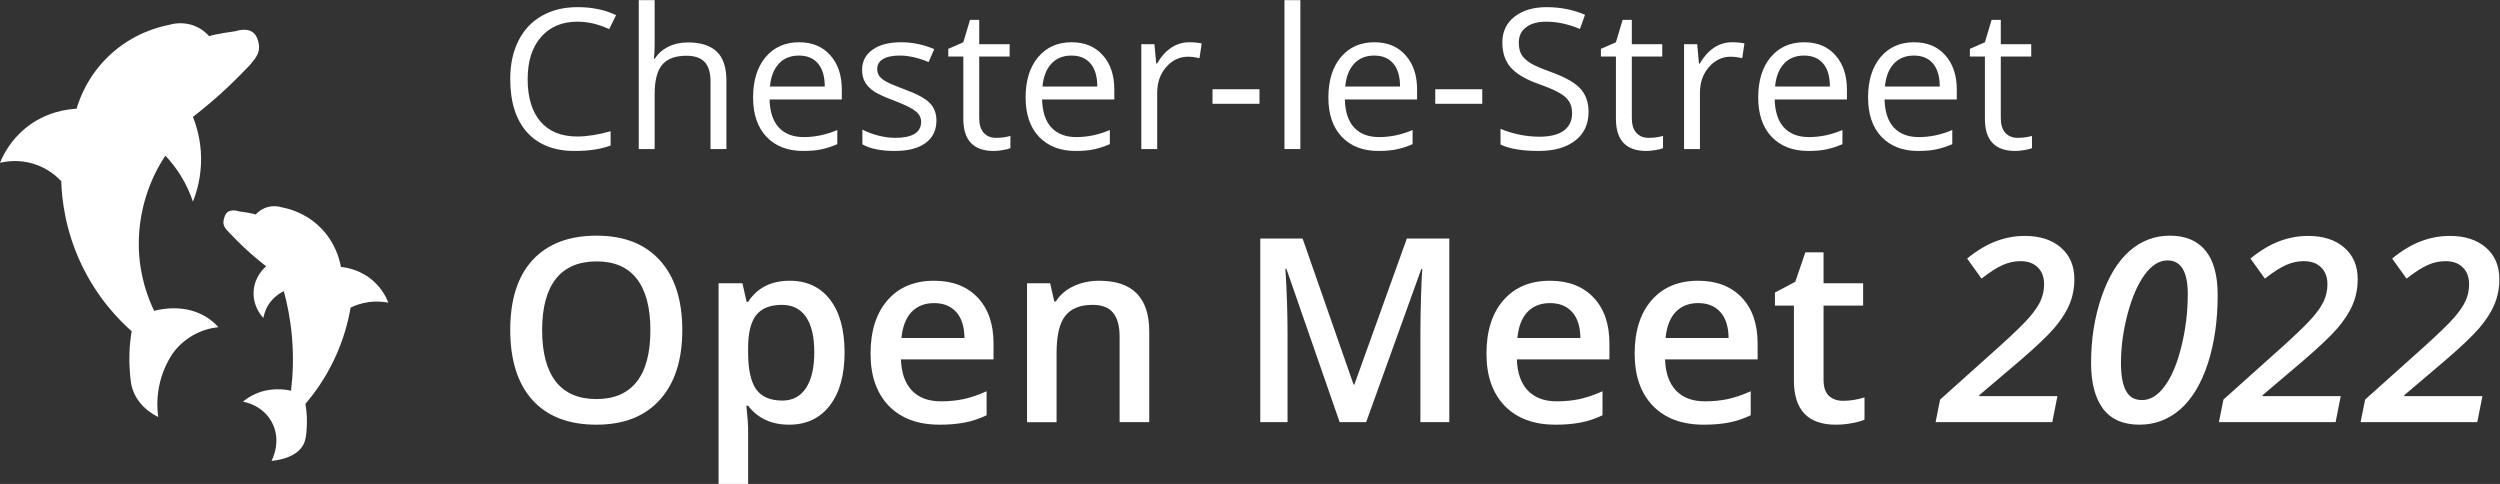 <?xml version="1.0" encoding="UTF-8" standalone="no"?>
<!-- Created with Inkscape (http://www.inkscape.org/) -->

<svg
   version="1.1"
   id="svg2"
   xml:space="preserve"
   width="544.157"
   height="105.332"
   viewBox="0 0 544.157 105.332"
   sodipodi:docname="OpenMeet2022WhiteWeb.svg"
   inkscape:version="1.1.2 (b8e25be8, 2022-02-05)"
   xmlns:inkscape="http://www.inkscape.org/namespaces/inkscape"
   xmlns:sodipodi="http://sodipodi.sourceforge.net/DTD/sodipodi-0.dtd"
   xmlns="http://www.w3.org/2000/svg"
   xmlns:svg="http://www.w3.org/2000/svg"
   xmlns:rdf="http://www.w3.org/1999/02/22-rdf-syntax-ns#"
   xmlns:cc="http://creativecommons.org/ns#"
   xmlns:dc="http://purl.org/dc/elements/1.1/"><rect x="0" y="0" width="544.157" height="105.332" fill="#333333" stroke="none"/><defs
     id="defs6"><clipPath
       clipPathUnits="userSpaceOnUse"
       id="clipPath18"><path
         d="M 0,71.46 H 467.833 V 0 H 0 Z"
         id="path16"
         inkscape:connector-curvature="0" /></clipPath></defs><sodipodi:namedview
     pagecolor="#ffffff"
     bordercolor="#666666"
     borderopacity="1"
     objecttolerance="10"
     gridtolerance="10"
     guidetolerance="10"
     inkscape:pageopacity="0"
     inkscape:pageshadow="2"
     inkscape:window-width="1920"
     inkscape:window-height="981"
     id="namedview4"
     showgrid="false"
     inkscape:zoom="2.2572157"
     inkscape:cx="366.15908"
     inkscape:cy="55.599473"
     inkscape:window-x="0"
     inkscape:window-y="25"
     inkscape:window-maximized="1"
     inkscape:current-layer="g840"
     inkscape:snap-text-baseline="true"
     inkscape:pagecheckerboard="0" /><g
     id="g10"
     inkscape:groupmode="layer"
     inkscape:label="chesterLogo"
     transform="matrix(1.333,0,0,-1.333,0,135.856)"><g
       id="g12"
       transform="translate(0,26.663)"
       style="fill:#ffffff"><g
         id="g14"
         clip-path="url(#clipPath18)"
         style="fill:#ffffff"><g
           id="g20"
           transform="translate(42,69)"
           style="fill:#ffffff"><path
             d="m 0,0 c -0.833,2.167 -3.5,1.167 -3.5,1.167 0,0 -3.663,-0.497 -4.333,-0.834 -0.405,0.458 -1.165,1.189 -2.334,1.667 -1.974,0.808 -3.762,0.341 -4.333,0.167 -1.727,-0.343 -5.767,-1.387 -9.5,-4.834 -3.62,-3.343 -4.997,-7.142 -5.5,-8.833 -1.303,-0.064 -4.96,-0.416 -8.333,-3.167 -2.495,-2.034 -3.664,-4.425 -4.167,-5.666 0.901,0.22 3.008,0.606 5.5,-0.167 2.386,-0.74 3.869,-2.153 4.5,-2.833 0.095,-2.937 0.638,-8.035 3.333,-13.667 2.578,-5.386 5.999,-8.911 8.167,-10.833 -0.422,-2.496 -0.419,-4.562 -0.333,-6 0.113,-1.896 0.193,-3.04 0.833,-4.334 1.041,-2.103 2.864,-3.188 3.833,-3.666 -0.177,1.277 -0.302,3.375 0.334,5.833 0.517,1.999 1.351,3.515 2,4.5 0.534,0.742 1.589,2.005 3.333,3 1.691,0.965 3.264,1.242 4.167,1.333 -0.517,0.568 -1.173,1.157 -2,1.667 -3.47,2.141 -7.335,1.301 -8.5,1 -1.018,2.12 -2.392,5.718 -2.5,10.333 -0.176,7.502 2.941,12.948 4.333,15 0.766,-0.805 1.635,-1.853 2.458,-3.166 1.009,-1.61 1.64,-3.125 2.042,-4.334 0.586,1.463 1.376,3.974 1.333,7.167 -0.039,2.933 -0.765,5.25 -1.333,6.667 1.818,1.409 3.725,3.013 5.667,4.833 1.324,1.241 2.907,2.876 3.666,3.667 0.938,1.173 2,2.166 1.167,4.333"
             style="fill:#ffffff;fill-opacity:1;fill-rule:nonzero;stroke:none"
             id="path22"
             inkscape:connector-curvature="0" /></g><g
           id="g24"
           transform="translate(36.723,40.005)"
           style="fill:#ffffff"><path
             d="m 0,0 c 0.535,1.39 2.245,0.748 2.245,0.748 0,0 2.35,-0.318 2.78,-0.534 0.26,0.293 0.747,0.762 1.497,1.069 1.266,0.518 2.414,0.219 2.78,0.107 1.072,-0.199 3.714,-0.837 6.095,-3.101 2.688,-2.556 3.363,-5.59 3.547,-6.628 0.874,-0.088 3.236,-0.446 5.333,-2.333 1.41,-1.269 2.096,-2.685 2.417,-3.5 -0.754,0.145 -1.892,0.273 -3.25,0.083 -1.256,-0.175 -2.249,-0.56 -2.915,-0.88 -0.378,-2.205 -1.12,-5.182 -2.668,-8.453 -1.506,-3.181 -3.277,-5.592 -4.71,-7.264 0.271,-1.601 0.269,-2.926 0.214,-3.849 -0.069,-1.16 -0.142,-2.004 -0.535,-2.78 -1.157,-2.286 -4.527,-2.632 -5.219,-2.69 0.107,0.197 1.739,3.321 0,6.416 -1.496,2.662 -4.294,3.187 -4.667,3.25 0.511,0.424 1.174,0.879 2,1.25 2.469,1.111 4.812,0.767 5.855,0.541 0.294,2.417 0.451,5.434 0.145,8.876 -0.253,2.842 -0.763,5.325 -1.321,7.376 -0.487,-0.231 -1.289,-0.69 -2.012,-1.543 -0.941,-1.109 -1.232,-2.275 -1.334,-2.833 -0.25,0.264 -1.761,1.919 -1.583,4.417 0.17,2.38 1.749,3.773 2.042,4.022 C 5.57,-7.328 4.346,-6.299 3.101,-5.132 2.251,-4.336 1.648,-3.721 0.748,-2.78 -0.151,-1.839 -0.535,-1.39 0,0"
             style="fill:#ffffff;fill-opacity:1;fill-rule:nonzero;stroke:none"
             id="path26"
             inkscape:connector-curvature="0" /></g></g></g><g
       id="g840"><g
   aria-label="Open Meet 2022"
   transform="scale(1,-1)"
   id="text4536"
   style="font-size:42px;line-height:1.25;font-family:Lato;-inkscape-font-specification:Lato;letter-spacing:0px;word-spacing:0px;fill:#ffffff;stroke-width:0.75"><path
     d="m 111.411,-48.015 q 0,7.321 -3.671,11.382 -3.65,4.061 -10.356,4.061 -6.788,0 -10.438,-4.02 -3.63,-4.04 -3.63,-11.464 0,-7.424 3.65,-11.402 3.671,-3.979 10.459,-3.979 6.686,0 10.336,4.04 3.65,4.04 3.65,11.382 z m -22.887,0 q 0,5.537 2.235,8.408 2.235,2.851 6.624,2.851 4.368,0 6.583,-2.83 2.235,-2.83 2.235,-8.429 0,-5.517 -2.215,-8.367 -2.194,-2.851 -6.562,-2.851 -4.409,0 -6.665,2.851 -2.235,2.851 -2.235,8.367 z"
     style="font-weight:600;font-family:'Open Sans';-inkscape-font-specification:'Open Sans Semi-Bold'"
     id="path1159" /><path
     d="m 128.842,-32.573 q -4.307,0 -6.686,-3.097 h -0.287 q 0.287,2.871 0.287,3.486 v 9.29 h -4.819 V -55.665 h 3.896 q 0.164,0.636 0.677,3.035 h 0.246 q 2.256,-3.445 6.768,-3.445 4.245,0 6.604,3.076 2.379,3.076 2.379,8.634 0,5.558 -2.42,8.675 -2.399,3.117 -6.645,3.117 z m -1.169,-19.564 q -2.871,0 -4.204,1.682 -1.312,1.682 -1.312,5.373 v 0.718 q 0,4.143 1.312,6.009 1.312,1.846 4.286,1.846 2.502,0 3.855,-2.051 1.354,-2.051 1.354,-5.845 0,-3.814 -1.354,-5.763 -1.333,-1.969 -3.938,-1.969 z"
     style="font-weight:600;font-family:'Open Sans';-inkscape-font-specification:'Open Sans Semi-Bold'"
     id="path1161" /><path
     d="m 153.411,-32.573 q -5.291,0 -8.285,-3.076 -2.974,-3.097 -2.974,-8.511 0,-5.558 2.769,-8.736 2.769,-3.179 7.608,-3.179 4.491,0 7.096,2.728 2.604,2.728 2.604,7.506 v 2.604 h -15.114 q 0.103,3.302 1.784,5.086 1.682,1.764 4.737,1.764 2.01,0 3.732,-0.369 1.743,-0.39 3.732,-1.271 v 3.917 q -1.764,0.841 -3.568,1.189 -1.805,0.349 -4.122,0.349 z m -0.882,-19.852 q -2.297,0 -3.691,1.456 -1.374,1.456 -1.641,4.245 h 10.295 q -0.041,-2.81 -1.354,-4.245 -1.312,-1.456 -3.609,-1.456 z"
     style="font-weight:600;font-family:'Open Sans';-inkscape-font-specification:'Open Sans Semi-Bold'"
     id="path1163" /><path
     d="m 187.659,-32.983 h -4.84 v -13.945 q 0,-2.625 -1.066,-3.917 -1.046,-1.292 -3.343,-1.292 -3.056,0 -4.471,1.805 -1.415,1.805 -1.415,6.05 v 11.3 H 167.705 V -55.665 h 3.773 l 0.677,2.974 h 0.246 q 1.025,-1.62 2.912,-2.502 1.887,-0.882 4.184,-0.882 8.162,0 8.162,8.306 z"
     style="font-weight:600;font-family:'Open Sans';-inkscape-font-specification:'Open Sans Semi-Bold'"
     id="path1165" /><path
     d="m 218.749,-32.983 -8.695,-25.04 h -0.164 q 0.349,5.578 0.349,10.459 v 14.581 h -4.45 v -29.982 h 6.911 l 8.326,23.851 h 0.123 l 8.572,-23.851 h 6.932 v 29.982 h -4.717 v -14.827 q 0,-2.235 0.103,-5.824 0.123,-3.589 0.205,-4.348 h -0.164 l -9.003,24.999 z"
     style="font-weight:600;font-family:'Open Sans';-inkscape-font-specification:'Open Sans Semi-Bold'"
     id="path1167" /><path
     d="m 253.981,-32.573 q -5.291,0 -8.285,-3.076 -2.974,-3.097 -2.974,-8.511 0,-5.558 2.769,-8.736 2.769,-3.179 7.608,-3.179 4.491,0 7.096,2.728 2.604,2.728 2.604,7.506 v 2.604 h -15.114 q 0.103,3.302 1.784,5.086 1.682,1.764 4.737,1.764 2.01,0 3.732,-0.369 1.743,-0.39 3.732,-1.271 v 3.917 q -1.764,0.841 -3.568,1.189 -1.805,0.349 -4.122,0.349 z m -0.882,-19.852 q -2.297,0 -3.691,1.456 -1.374,1.456 -1.641,4.245 h 10.295 q -0.041,-2.81 -1.354,-4.245 -1.312,-1.456 -3.609,-1.456 z"
     style="font-weight:600;font-family:'Open Sans';-inkscape-font-specification:'Open Sans Semi-Bold'"
     id="path1169" /><path
     d="m 278.18,-32.573 q -5.291,0 -8.285,-3.076 -2.974,-3.097 -2.974,-8.511 0,-5.558 2.769,-8.736 2.769,-3.179 7.608,-3.179 4.491,0 7.096,2.728 2.604,2.728 2.604,7.506 v 2.604 h -15.114 q 0.103,3.302 1.784,5.086 1.682,1.764 4.737,1.764 2.01,0 3.732,-0.369 1.743,-0.39 3.732,-1.271 v 3.917 q -1.764,0.841 -3.568,1.189 -1.805,0.349 -4.122,0.349 z m -0.882,-19.852 q -2.297,0 -3.691,1.456 -1.374,1.456 -1.641,4.245 h 10.295 q -0.041,-2.81 -1.354,-4.245 -1.312,-1.456 -3.609,-1.456 z"
     style="font-weight:600;font-family:'Open Sans';-inkscape-font-specification:'Open Sans Semi-Bold'"
     id="path1171" /><path
     d="m 300.923,-36.469 q 1.764,0 3.527,-0.554 v 3.63 q -0.8,0.349 -2.071,0.574 -1.251,0.246 -2.604,0.246 -6.85,0 -6.85,-7.219 v -12.223 h -3.097 v -2.133 l 3.322,-1.764 1.641,-4.799 h 2.974 v 5.045 h 6.46 v 3.65 h -6.46 v 12.141 q 0,1.743 0.861,2.584 0.882,0.82 2.297,0.82 z"
     style="font-weight:600;font-family:'Open Sans';-inkscape-font-specification:'Open Sans Semi-Bold'"
     id="path1173" /><path
     d="m 335.11,-32.983 h -19.052 l 0.738,-3.691 9.659,-8.654 q 3.609,-3.261 4.881,-4.737 1.292,-1.477 1.866,-2.728 0.574,-1.271 0.574,-2.707 0,-1.743 -1.025,-2.748 -1.005,-1.025 -2.851,-1.025 -1.436,0 -2.851,0.615 -1.415,0.615 -3.486,2.235 l -2.358,-3.281 q 2.461,-1.989 4.737,-2.83 2.276,-0.861 4.676,-0.861 3.712,0 5.906,1.907 2.194,1.907 2.194,5.147 0,2.215 -0.8,4.122 -0.8,1.907 -2.522,3.917 -1.723,1.989 -5.824,5.496 l -6.378,5.414 v 0.164 h 12.756 z"
     style="font-style:italic;font-weight:600;font-family:'Open Sans';-inkscape-font-specification:'Open Sans Semi-Bold Italic'"
     id="path1175" /><path
     d="m 362.119,-53.737 q 0,6.275 -1.62,11.218 -1.62,4.922 -4.491,7.444 -2.871,2.502 -6.665,2.502 -3.979,0 -5.947,-2.604 -1.948,-2.625 -1.948,-7.465 0,-5.824 1.702,-10.787 1.702,-4.963 4.553,-7.485 2.871,-2.522 6.604,-2.522 3.835,0 5.824,2.44 1.989,2.42 1.989,7.26 z m -8.203,-5.66 q -1.989,0 -3.691,2.297 -1.702,2.297 -2.81,6.419 -1.087,4.102 -1.087,8.08 0,2.933 0.8,4.471 0.8,1.538 2.646,1.538 2.051,0 3.732,-2.317 1.702,-2.338 2.707,-6.501 1.025,-4.163 1.025,-8.49 0,-5.496 -3.322,-5.496 z"
     style="font-style:italic;font-weight:600;font-family:'Open Sans';-inkscape-font-specification:'Open Sans Semi-Bold Italic'"
     id="path1177" /><path
     d="m 381.375,-32.983 h -19.052 l 0.738,-3.691 9.659,-8.654 q 3.609,-3.261 4.881,-4.737 1.292,-1.477 1.866,-2.728 0.574,-1.271 0.574,-2.707 0,-1.743 -1.025,-2.748 -1.005,-1.025 -2.851,-1.025 -1.436,0 -2.851,0.615 -1.415,0.615 -3.486,2.235 l -2.358,-3.281 q 2.461,-1.989 4.737,-2.83 2.276,-0.861 4.676,-0.861 3.712,0 5.906,1.907 2.194,1.907 2.194,5.147 0,2.215 -0.8,4.122 -0.8,1.907 -2.522,3.917 -1.723,1.989 -5.824,5.496 l -6.378,5.414 v 0.164 h 12.756 z"
     style="font-style:italic;font-weight:600;font-family:'Open Sans';-inkscape-font-specification:'Open Sans Semi-Bold Italic'"
     id="path1179" /><path
     d="m 404.508,-32.983 h -19.052 l 0.738,-3.691 9.659,-8.654 q 3.609,-3.261 4.881,-4.737 1.292,-1.477 1.866,-2.728 0.574,-1.271 0.574,-2.707 0,-1.743 -1.025,-2.748 -1.005,-1.025 -2.851,-1.025 -1.436,0 -2.851,0.615 -1.415,0.615 -3.486,2.235 l -2.358,-3.281 q 2.461,-1.989 4.737,-2.83 2.276,-0.861 4.676,-0.861 3.712,0 5.906,1.907 2.194,1.907 2.194,5.147 0,2.215 -0.8,4.122 -0.8,1.907 -2.522,3.917 -1.723,1.989 -5.824,5.496 l -6.378,5.414 v 0.164 h 12.756 z"
     style="font-style:italic;font-weight:600;font-family:'Open Sans';-inkscape-font-specification:'Open Sans Semi-Bold Italic'"
     id="path1181" /></g>
<g
   aria-label="Chester-le-Street"
   transform="scale(1,-1)"
   id="text832"
   style="font-size:32px;line-height:1.25;font-family:Lato;-inkscape-font-specification:Lato;letter-spacing:0px;word-spacing:0px;fill:#ffffff;stroke-width:0.75"><path
     d="m 94.284,-98.377 q -3.766,0 -5.953,2.516 -2.172,2.5 -2.172,6.859 0,4.484 2.094,6.938 2.109,2.438 6,2.438 2.391,0 5.453,-0.859 v 2.328 q -2.375,0.891 -5.859,0.891 -5.047,0 -7.797,-3.062 -2.734,-3.062 -2.734,-8.703 0,-3.531 1.312,-6.188 1.328,-2.656 3.812,-4.094 2.5,-1.437 5.875,-1.437 3.594,0 6.281,1.312 l -1.125,2.281 q -2.594,-1.219 -5.188,-1.219 z"
     style="font-family:'Open Sans';-inkscape-font-specification:'Open Sans'"
     id="path1184" /><path
     d="m 116.018,-77.58 v -11.078 q 0,-2.094 -0.953,-3.125 -0.953,-1.031 -2.984,-1.031 -2.703,0 -3.953,1.469 -1.234,1.469 -1.234,4.812 v 8.953 h -2.594 v -24.313 h 2.594 v 7.359 q 0,1.328 -0.125,2.203 h 0.156 q 0.766,-1.234 2.172,-1.938 1.422,-0.719 3.234,-0.719 3.141,0 4.703,1.5 1.578,1.484 1.578,4.734 v 11.172 z"
     style="font-family:'Open Sans';-inkscape-font-specification:'Open Sans'"
     id="path1186" /><path
     d="m 131.159,-77.267 q -3.797,0 -6,-2.312 -2.188,-2.312 -2.188,-6.422 0,-4.141 2.031,-6.578 2.047,-2.438 5.484,-2.438 3.219,0 5.094,2.125 1.875,2.109 1.875,5.578 v 1.641 H 125.659 q 0.078,3.016 1.516,4.578 1.453,1.562 4.078,1.562 2.766,0 5.469,-1.156 v 2.312 q -1.375,0.594 -2.609,0.844 -1.219,0.266 -2.953,0.266 z m -0.703,-15.578 q -2.062,0 -3.297,1.344 -1.219,1.344 -1.438,3.719 h 8.953 q 0,-2.453 -1.094,-3.75 -1.094,-1.312 -3.125,-1.312 z"
     style="font-family:'Open Sans';-inkscape-font-specification:'Open Sans'"
     id="path1188" /><path
     d="m 152.909,-82.252 q 0,2.391 -1.781,3.688 -1.781,1.297 -5,1.297 -3.406,0 -5.312,-1.078 v -2.406 q 1.234,0.625 2.641,0.984 1.422,0.359 2.734,0.359 2.031,0 3.125,-0.641 1.094,-0.656 1.094,-1.984 0,-1 -0.875,-1.703 -0.859,-0.719 -3.375,-1.688 -2.391,-0.891 -3.406,-1.547 -1,-0.672 -1.5,-1.516 -0.484,-0.844 -0.484,-2.016 0,-2.094 1.703,-3.297 1.703,-1.219 4.672,-1.219 2.766,0 5.406,1.125 l -0.922,2.109 q -2.578,-1.062 -4.672,-1.062 -1.844,0 -2.781,0.578 -0.938,0.578 -0.938,1.594 0,0.688 0.344,1.172 0.359,0.484 1.141,0.922 0.781,0.438 3,1.266 3.047,1.109 4.109,2.234 1.078,1.125 1.078,2.828 z"
     style="font-family:'Open Sans';-inkscape-font-specification:'Open Sans'"
     id="path1190" /><path
     d="m 162.643,-79.408 q 0.688,0 1.328,-0.094 0.641,-0.109 1.016,-0.219 v 1.984 q -0.422,0.203 -1.25,0.328 -0.812,0.141 -1.469,0.141 -4.969,0 -4.969,-5.234 v -10.188 h -2.453 v -1.25 l 2.453,-1.078 1.094,-3.656 h 1.5 v 3.969 h 4.969 v 2.016 h -4.969 v 10.078 q 0,1.547 0.734,2.375 0.734,0.828 2.016,0.828 z"
     style="font-family:'Open Sans';-inkscape-font-specification:'Open Sans'"
     id="path1192" /><path
     d="m 175.659,-77.267 q -3.797,0 -6,-2.312 -2.188,-2.312 -2.188,-6.422 0,-4.141 2.031,-6.578 2.047,-2.438 5.484,-2.438 3.219,0 5.094,2.125 1.875,2.109 1.875,5.578 v 1.641 H 170.159 q 0.078,3.016 1.516,4.578 1.453,1.562 4.078,1.562 2.766,0 5.469,-1.156 v 2.312 q -1.375,0.594 -2.609,0.844 -1.219,0.266 -2.953,0.266 z m -0.703,-15.578 q -2.062,0 -3.297,1.344 -1.219,1.344 -1.438,3.719 h 8.953 q 0,-2.453 -1.094,-3.75 -1.094,-1.312 -3.125,-1.312 z"
     style="font-family:'Open Sans';-inkscape-font-specification:'Open Sans'"
     id="path1194" /><path
     d="m 194.174,-95.017 q 1.141,0 2.047,0.188 l -0.359,2.406 q -1.062,-0.234 -1.875,-0.234 -2.078,0 -3.562,1.688 -1.469,1.688 -1.469,4.203 v 9.188 h -2.594 v -17.125 h 2.141 l 0.297,3.172 h 0.125 q 0.953,-1.672 2.297,-2.578 1.344,-0.906 2.953,-0.906 z"
     style="font-family:'Open Sans';-inkscape-font-specification:'Open Sans'"
     id="path1196" /><path
     d="m 197.987,-84.97 v -2.375 h 7.672 v 2.375 z"
     style="font-family:'Open Sans';-inkscape-font-specification:'Open Sans'"
     id="path1198" /><path
     d="m 212.331,-77.58 h -2.594 v -24.313 h 2.594 z"
     style="font-family:'Open Sans';-inkscape-font-specification:'Open Sans'"
     id="path1200" /><path
     d="m 225.096,-77.267 q -3.797,0 -6,-2.312 -2.188,-2.312 -2.188,-6.422 0,-4.141 2.031,-6.578 2.047,-2.438 5.484,-2.438 3.219,0 5.094,2.125 1.875,2.109 1.875,5.578 v 1.641 H 219.596 q 0.078,3.016 1.516,4.578 1.453,1.562 4.078,1.562 2.766,0 5.469,-1.156 v 2.312 q -1.375,0.594 -2.609,0.844 -1.219,0.266 -2.953,0.266 z m -0.703,-15.578 q -2.062,0 -3.297,1.344 -1.219,1.344 -1.438,3.719 h 8.953 q 0,-2.453 -1.094,-3.75 -1.094,-1.312 -3.125,-1.312 z"
     style="font-family:'Open Sans';-inkscape-font-specification:'Open Sans'"
     id="path1202" /><path
     d="m 234.362,-84.97 v -2.375 h 7.672 v 2.375 z"
     style="font-family:'Open Sans';-inkscape-font-specification:'Open Sans'"
     id="path1204" /><path
     d="m 259.393,-83.658 q 0,3.016 -2.188,4.703 -2.188,1.688 -5.938,1.688 -4.062,0 -6.25,-1.047 v -2.562 q 1.406,0.594 3.062,0.938 1.656,0.344 3.281,0.344 2.656,0 4,-1 1.344,-1.016 1.344,-2.812 0,-1.188 -0.484,-1.938 -0.469,-0.766 -1.594,-1.406 -1.109,-0.641 -3.391,-1.453 -3.188,-1.141 -4.562,-2.703 -1.359,-1.562 -1.359,-4.078 0,-2.641 1.984,-4.203 1.984,-1.562 5.25,-1.562 3.406,0 6.266,1.25 l -0.828,2.312 q -2.828,-1.188 -5.5,-1.188 -2.109,0 -3.297,0.906 -1.188,0.906 -1.188,2.516 0,1.188 0.438,1.953 0.438,0.75 1.469,1.391 1.047,0.625 3.188,1.391 3.594,1.281 4.938,2.75 1.359,1.469 1.359,3.812 z"
     style="font-family:'Open Sans';-inkscape-font-specification:'Open Sans'"
     id="path1206" /><path
     d="m 269.206,-79.408 q 0.688,0 1.328,-0.094 0.641,-0.109 1.016,-0.219 v 1.984 q -0.422,0.203 -1.25,0.328 -0.812,0.141 -1.469,0.141 -4.969,0 -4.969,-5.234 v -10.188 h -2.453 v -1.25 l 2.453,-1.078 1.094,-3.656 h 1.5 v 3.969 h 4.969 v 2.016 h -4.969 v 10.078 q 0,1.547 0.734,2.375 0.734,0.828 2.016,0.828 z"
     style="font-family:'Open Sans';-inkscape-font-specification:'Open Sans'"
     id="path1208" /><path
     d="m 282.799,-95.017 q 1.141,0 2.047,0.188 l -0.359,2.406 q -1.062,-0.234 -1.875,-0.234 -2.078,0 -3.562,1.688 -1.469,1.688 -1.469,4.203 v 9.188 h -2.594 v -17.125 h 2.141 l 0.297,3.172 h 0.125 q 0.953,-1.672 2.297,-2.578 1.344,-0.906 2.953,-0.906 z"
     style="font-family:'Open Sans';-inkscape-font-specification:'Open Sans'"
     id="path1210" /><path
     d="m 295.284,-77.267 q -3.797,0 -6,-2.312 -2.188,-2.312 -2.188,-6.422 0,-4.141 2.031,-6.578 2.047,-2.438 5.484,-2.438 3.219,0 5.094,2.125 1.875,2.109 1.875,5.578 v 1.641 H 289.784 q 0.078,3.016 1.516,4.578 1.453,1.562 4.078,1.562 2.766,0 5.469,-1.156 v 2.312 q -1.375,0.594 -2.609,0.844 -1.219,0.266 -2.953,0.266 z m -0.703,-15.578 q -2.062,0 -3.297,1.344 -1.219,1.344 -1.438,3.719 h 8.953 q 0,-2.453 -1.094,-3.75 -1.094,-1.312 -3.125,-1.312 z"
     style="font-family:'Open Sans';-inkscape-font-specification:'Open Sans'"
     id="path1212" /><path
     d="m 313.221,-77.267 q -3.797,0 -6,-2.312 -2.188,-2.312 -2.188,-6.422 0,-4.141 2.031,-6.578 2.047,-2.438 5.484,-2.438 3.219,0 5.094,2.125 1.875,2.109 1.875,5.578 v 1.641 H 307.721 q 0.078,3.016 1.516,4.578 1.453,1.562 4.078,1.562 2.766,0 5.469,-1.156 v 2.312 q -1.375,0.594 -2.609,0.844 -1.219,0.266 -2.953,0.266 z m -0.703,-15.578 q -2.062,0 -3.297,1.344 -1.219,1.344 -1.438,3.719 h 8.953 q 0,-2.453 -1.094,-3.75 -1.094,-1.312 -3.125,-1.312 z"
     style="font-family:'Open Sans';-inkscape-font-specification:'Open Sans'"
     id="path1214" /><path
     d="m 329.456,-79.408 q 0.688,0 1.328,-0.094 0.641,-0.109 1.016,-0.219 v 1.984 q -0.422,0.203 -1.25,0.328 -0.812,0.141 -1.469,0.141 -4.969,0 -4.969,-5.234 v -10.188 h -2.453 v -1.25 l 2.453,-1.078 1.094,-3.656 h 1.5 v 3.969 h 4.969 v 2.016 h -4.969 v 10.078 q 0,1.547 0.734,2.375 0.734,0.828 2.016,0.828 z"
     style="font-family:'Open Sans';-inkscape-font-specification:'Open Sans'"
     id="path1216" /></g>
</g></g></svg>

